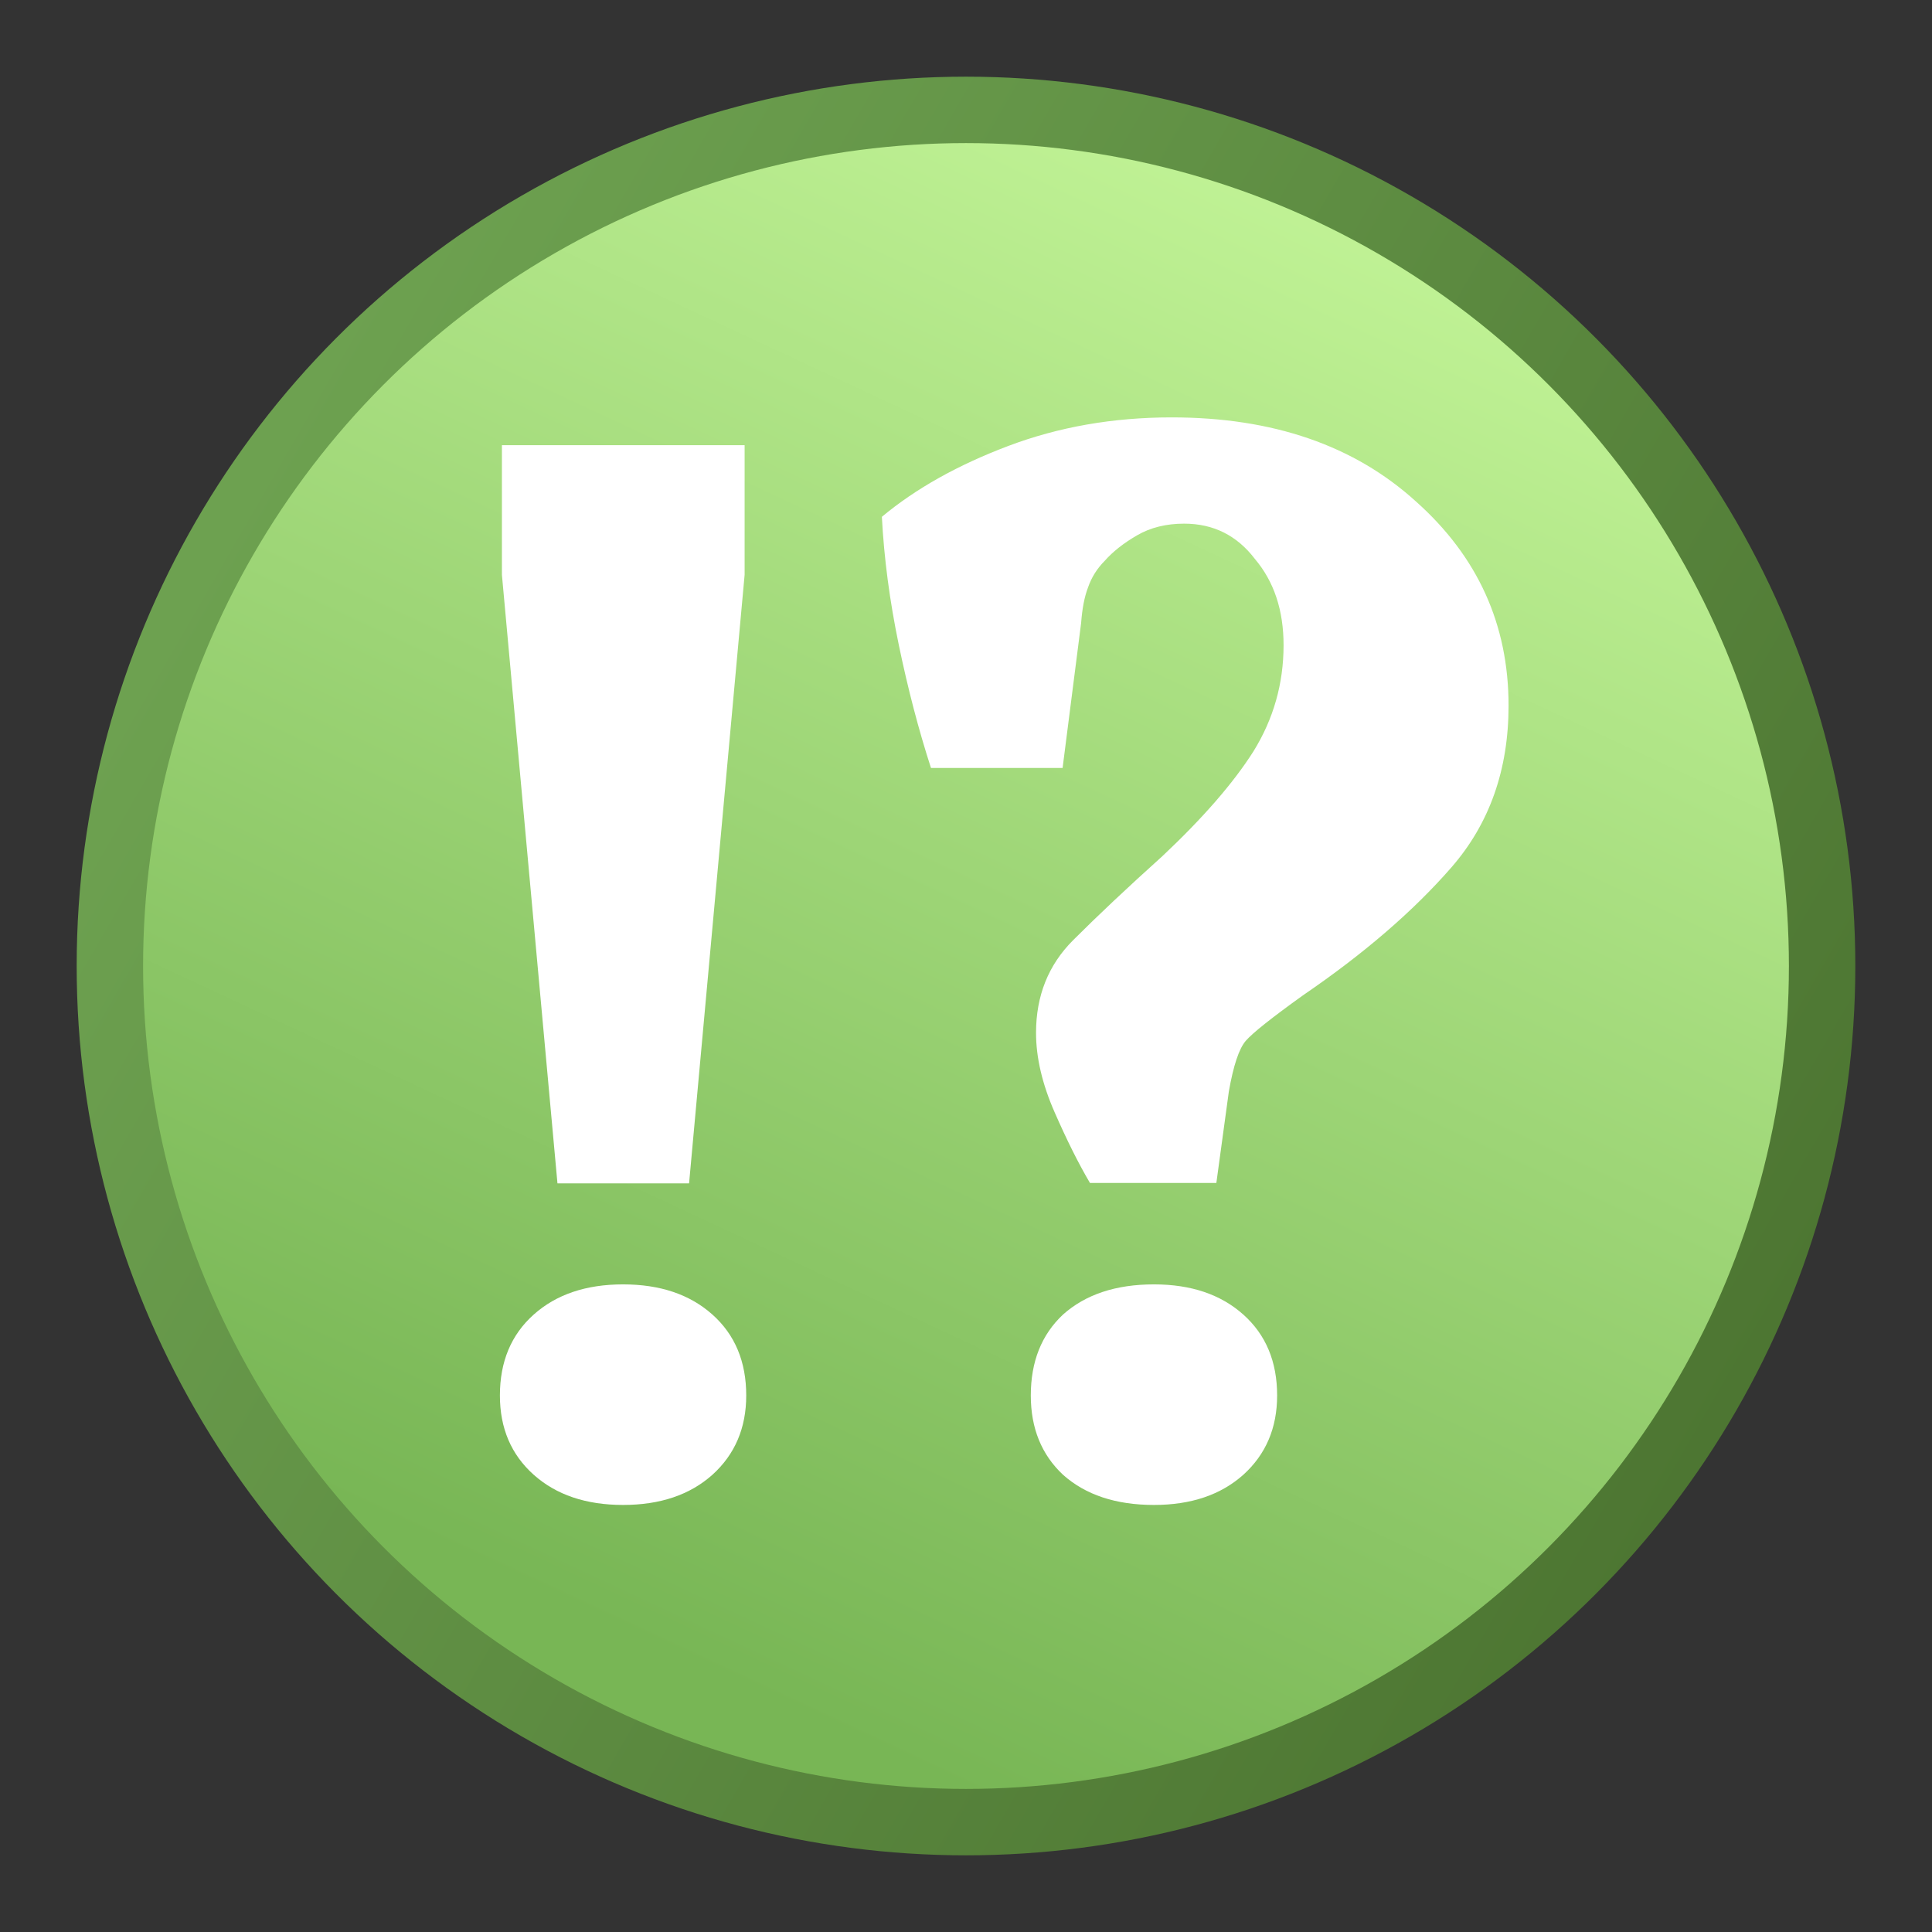 <?xml version="1.0" encoding="UTF-8"?>
<svg width="48" height="48" version="1.0" viewBox="0 0 4.8 4.8" xmlns="http://www.w3.org/2000/svg">
 <rect x="0" y="0" width="4.8" height="4.8" fill="#333333" stroke="none"/>
 <defs>
  <linearGradient id="a-388" x1="42.986" x2="22.014" y1="7.013" y2="51.987" gradientTransform="matrix(.082 0 0 .082 -.157 -.157)" gradientUnits="userSpaceOnUse">
   <stop stop-color="#c2f497" offset="0"/>
   <stop stop-color="#78b655" offset="1"/>
  </linearGradient>
  <linearGradient id="b-718" x1="55.454" x2="9.547" y1="42.753" y2="16.249" gradientTransform="matrix(.082 0 0 .082 -.157 -.157)" gradientUnits="userSpaceOnUse">
   <stop stop-color="#4d7632" offset="0"/>
   <stop stop-color="#6da150" offset="1"/>
  </linearGradient>
 </defs>
 <circle cx="2.4" cy="2.4" r="2.127" fill="url(#a-388)" stroke="url(#b-718)" stroke-width=".165"/>
 <path d="m3.022 2.939h-0.314q-0.042-0.071-0.088-0.176t-0.046-0.197q0-0.138 0.092-0.23 0.092-0.092 0.222-0.209 0.151-0.142 0.226-0.26 0.075-0.121 0.075-0.264 0-0.13-0.071-0.214-0.067-0.088-0.176-0.088-0.067 0-0.117 0.029-0.05 0.029-0.08 0.063-0.029 0.029-0.042 0.067-0.013 0.034-0.017 0.088l-0.046 0.36h-0.327q-0.046-0.142-0.08-0.306t-0.042-0.318q0.126-0.105 0.314-0.176 0.188-0.071 0.406-0.071 0.377 0 0.607 0.209 0.23 0.205 0.23 0.507 0 0.239-0.142 0.402-0.142 0.163-0.369 0.318-0.117 0.084-0.142 0.113t-0.042 0.126zm0.151 0.528q0 0.121-0.084 0.197-0.084 0.075-0.222 0.075-0.142 0-0.226-0.075-0.08-0.075-0.08-0.197 0-0.126 0.08-0.201 0.084-0.075 0.226-0.075 0.138 0 0.222 0.075t0.084 0.201zm-1.926-2.039v-0.322h0.603v0.322l-0.138 1.512h-0.327zm0.607 2.039q0 0.121-0.084 0.197-0.084 0.075-0.222 0.075t-0.222-0.075-0.084-0.197q0-0.126 0.084-0.201 0.084-0.075 0.222-0.075t0.222 0.075 0.084 0.201z" fill="#fff" stroke-width=".053"/>
</svg>
